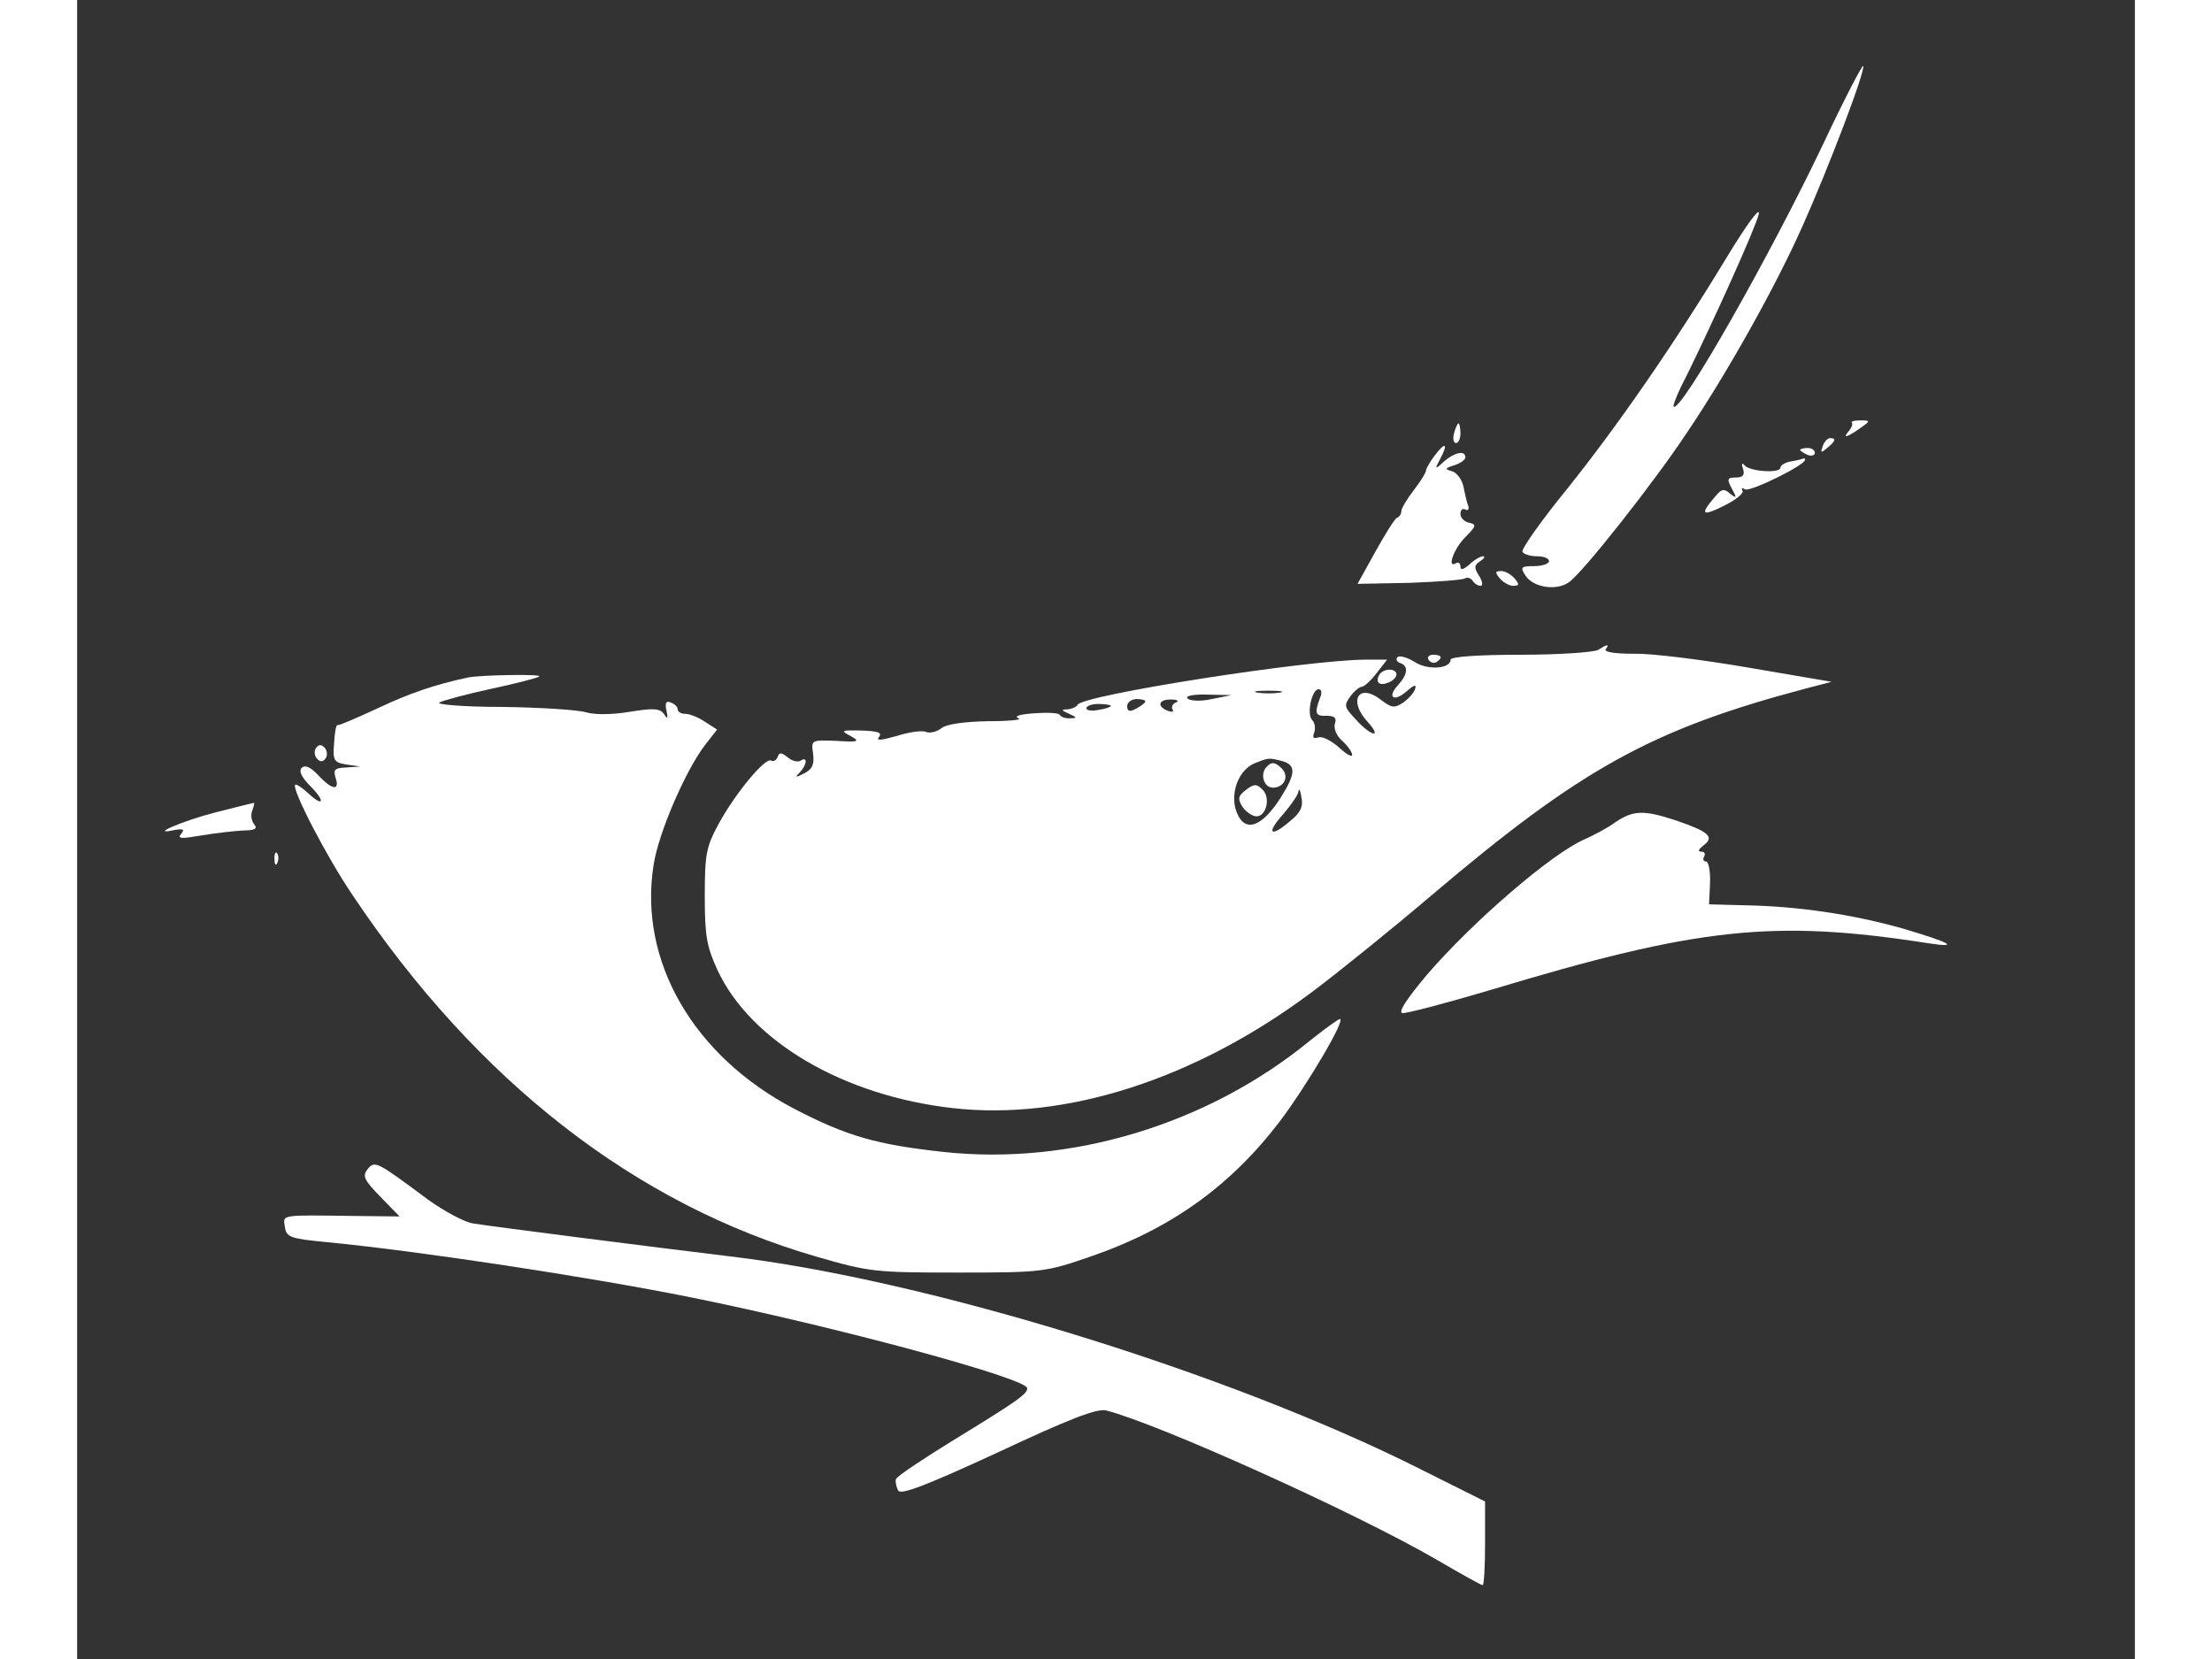 <?xml version="1.0" standalone="no"?>
<!DOCTYPE svg PUBLIC "-//W3C//DTD SVG 20010904//EN"
 "http://www.w3.org/TR/2001/REC-SVG-20010904/DTD/svg10.dtd">
<svg version="1.0" xmlns="http://www.w3.org/2000/svg"
 width="40pt" height="30pt" viewBox="0 0 418 337"
 preserveAspectRatio="xMidYMid meet">

<rect x="0" y="0" width="418" height="337" fill="#333333" stroke="none"/>

<g transform="translate(0,337) scale(0.1,-0.1)"
fill="#ffffff" stroke="none">
<path d="M3549 3082 c-108 -228 -292 -552 -306 -538 -2 2 9 30 26 62 56 114
140 300 147 329 3 17 -25 -22 -64 -86 -109 -180 -222 -343 -326 -473 -53 -65
-93 -122 -90 -127 3 -5 16 -9 30 -9 13 0 24 -4 24 -10 0 -5 -14 -10 -30 -10
-27 0 -29 -2 -18 -19 15 -24 62 -32 88 -14 28 19 170 199 238 301 82 121 182
299 237 423 52 116 129 318 123 325 -2 2 -38 -67 -79 -154z"/>
<path d="M3605 2511 c3 -2 -1 -11 -8 -19 -9 -11 -4 -11 16 2 32 22 32 22 7 22
-10 0 -17 -2 -15 -5z"/>
<path d="M2797 2490 c-3 -11 -1 -20 4 -20 5 0 9 9 9 20 0 11 -2 20 -4 20 -2 0
-6 -9 -9 -20z"/>
<path d="M3546 2464 c-5 -14 -4 -15 9 -4 17 14 19 20 6 20 -5 0 -12 -7 -15
-16z"/>
<path d="M2758 2445 c-10 -13 -18 -27 -18 -31 0 -4 -11 -22 -25 -40 -14 -18
-25 -37 -25 -42 0 -6 -4 -12 -9 -14 -4 -1 -24 -33 -44 -69 l-36 -65 105 2 c57
2 108 6 113 9 5 3 12 1 16 -5 3 -5 10 -10 16 -10 5 0 4 9 -3 20 -11 17 -10 22
2 30 8 5 11 10 6 10 -5 0 -18 -7 -28 -17 -12 -10 -18 -12 -18 -4 0 7 -4 10 -9
7 -19 -12 -5 29 19 53 22 22 23 26 8 29 -10 2 -18 10 -18 18 0 8 4 12 10 9 5
-3 8 0 6 7 -3 7 -7 25 -10 40 -3 14 -14 29 -24 31 -14 4 -14 6 6 12 12 4 22
11 22 16 0 15 -22 10 -43 -8 -19 -18 -20 -17 -8 5 17 32 10 35 -11 7z"/>
<path d="M3500 2456 c0 -2 7 -6 15 -10 8 -3 15 -1 15 4 0 6 -7 10 -15 10 -8 0
-15 -2 -15 -4z"/>
<path d="M3483 2433 c-13 -2 -23 -8 -23 -13 0 -12 -63 -8 -73 5 -5 6 -7 3 -3
-7 4 -13 0 -18 -15 -18 -17 0 -18 -3 -8 -22 11 -20 10 -21 -3 -11 -12 11 -18
10 -30 -5 -32 -37 -28 -42 16 -20 25 12 42 26 39 31 -3 6 -1 7 5 3 10 -6 122
49 122 60 0 2 -1 3 -2 3 -2 -1 -13 -4 -25 -6z"/>
<path d="M2890 2195 c7 -8 19 -15 27 -15 13 0 13 3 3 15 -7 8 -19 15 -27 15
-13 0 -13 -3 -3 -15z"/>
<path d="M3090 2050 c-8 -5 -79 -10 -157 -10 -87 0 -143 -4 -143 -10 0 -19
-48 -22 -74 -4 -15 9 -30 13 -34 9 -4 -4 -1 -10 6 -12 17 -6 15 -23 -5 -45
-23 -25 -8 -35 18 -12 15 13 20 14 17 5 -2 -8 -13 -20 -24 -28 -18 -12 -24
-11 -45 5 -46 36 -68 -1 -27 -45 12 -13 17 -23 12 -23 -6 0 -22 12 -36 28 -24
25 -25 29 -12 47 8 11 19 20 24 20 4 0 18 12 30 28 l21 27 -43 0 c-117 0 -578
-72 -586 -92 -2 -4 -11 -8 -20 -9 -14 0 -13 -2 3 -9 16 -7 17 -9 3 -9 -9 -1
-19 2 -22 7 -2 4 -26 5 -53 3 -28 -2 -41 -6 -31 -10 10 -3 -18 -6 -61 -6 -50
-1 -85 -6 -95 -14 -9 -7 -22 -11 -31 -8 -8 4 -35 0 -60 -8 -32 -9 -43 -10 -36
-2 7 9 -3 12 -36 13 -41 1 -43 0 -22 -11 20 -11 17 -13 -28 -10 -52 2 -52 2
-48 -26 3 -22 -2 -32 -18 -40 -18 -9 -20 -9 -9 2 15 16 16 33 2 24 -6 -4 -18
-1 -27 7 -13 10 -17 10 -20 0 -3 -6 -8 -10 -13 -7 -12 7 -71 -64 -106 -127
-26 -48 -29 -62 -29 -148 0 -82 4 -103 26 -151 68 -145 256 -255 478 -280 230
-26 494 59 731 237 52 39 161 127 241 195 305 259 449 338 763 421 l50 13
-170 29 c-93 16 -197 29 -232 28 -36 0 -60 3 -57 9 8 11 4 11 -15 -1z m-647
-87 c-13 -2 -33 -2 -45 0 -13 2 -3 4 22 4 25 0 35 -2 23 -4z m82 -10 c-12 -32
-10 -38 13 -37 16 0 21 -4 17 -16 -3 -9 3 -25 15 -35 11 -10 20 -23 20 -28 0
-6 -12 1 -27 15 -16 14 -34 23 -42 20 -10 -3 -12 0 -8 10 3 9 1 20 -4 25 -12
12 -1 63 13 63 6 0 7 -8 3 -17z m-220 -3 c-22 -5 -44 -4 -49 1 -6 5 10 9 40 8
l49 -1 -40 -8z m-135 -5 c0 -2 -8 -9 -18 -14 -14 -8 -19 -6 -19 5 0 7 9 14 19
14 10 0 18 -2 18 -5z m62 -2 c-6 -2 -10 -9 -7 -14 4 -5 -1 -6 -9 -3 -24 9 -19
24 7 23 12 0 16 -3 9 -6z m-132 -7 c0 -2 -11 -6 -25 -8 -14 -3 -25 -1 -25 3 0
5 11 9 25 9 14 0 25 -2 25 -4z m348 -112 c28 -8 28 -25 -3 -74 -33 -52 -64
-69 -82 -44 -26 36 -10 98 30 114 28 11 27 11 55 4z m17 -121 c-40 -35 -51
-27 -16 12 17 20 32 41 32 48 1 7 4 1 6 -13 4 -18 -2 -31 -22 -47z"/>
<path d="M2417 1813 c-15 -14 -7 -43 12 -43 23 0 34 23 18 39 -13 13 -21 14
-30 4z"/>
<path d="M2375 1766 c-16 -12 -18 -18 -9 -33 6 -10 18 -19 27 -21 21 -4 33 36
15 54 -12 12 -17 12 -33 0z"/>
<path d="M2745 2030 c4 -6 11 -8 16 -5 14 9 11 15 -7 15 -8 0 -12 -5 -9 -10z"/>
<path d="M2645 1999 c-4 -6 -4 -13 -1 -16 8 -8 36 5 36 17 0 13 -27 13 -35 -1z"/>
<path d="M795 1994 c-70 -15 -119 -32 -185 -63 -41 -19 -78 -35 -81 -34 -3 1
-6 -16 -7 -37 -3 -35 0 -39 25 -43 l28 -4 -28 -2 c-24 -1 -27 -4 -22 -21 9
-27 -7 -25 -35 5 -16 17 -27 22 -34 15 -6 -6 0 -19 17 -36 32 -32 28 -45 -4
-15 -12 11 -24 19 -26 17 -8 -8 64 -147 117 -225 253 -378 575 -628 943 -734
107 -31 119 -32 287 -32 172 0 177 1 270 33 162 56 283 143 383 274 55 73 135
208 122 208 -3 0 -31 -20 -62 -45 -207 -169 -484 -253 -743 -225 -137 15 -196
32 -304 88 -204 107 -316 300 -285 495 10 65 64 190 104 243 l25 32 -25 16
c-13 9 -31 16 -40 16 -8 0 -15 4 -15 9 0 5 -6 11 -14 14 -10 4 -12 -1 -9 -16
4 -17 2 -19 -5 -7 -9 11 -21 12 -70 4 -36 -6 -71 -6 -88 -1 -16 5 -93 10 -171
11 -78 0 -135 5 -127 9 7 4 55 17 106 28 51 11 94 22 97 25 5 5 -116 3 -144
-2z"/>
<path d="M485 1850 c-4 -6 -3 -16 3 -22 6 -6 12 -6 17 2 4 6 3 16 -3 22 -6 6
-12 6 -17 -2z"/>
<path d="M282 1720 c-70 -18 -138 -48 -84 -36 18 3 21 1 13 -8 -8 -10 1 -10
42 -3 29 5 67 9 84 10 24 0 30 4 23 12 -6 7 -8 20 -4 29 3 9 5 16 3 15 -2 0
-37 -9 -77 -19z"/>
<path d="M3125 1700 c-16 -12 -45 -27 -63 -35 -67 -29 -227 -167 -320 -275
-41 -49 -59 -76 -50 -78 8 -1 88 20 179 47 421 127 575 144 889 95 66 -10 46
1 -52 30 -99 28 -210 45 -318 47 l-75 2 2 43 c1 24 -3 44 -8 44 -6 0 -7 5 -4
10 3 6 1 10 -6 10 -8 0 -5 5 5 13 23 17 10 28 -58 51 -64 21 -85 20 -121 -4z"/>
<path d="M401 1624 c0 -11 3 -14 6 -6 3 7 2 16 -1 19 -3 4 -6 -2 -5 -13z"/>
<path d="M590 995 c-11 -14 -7 -22 26 -56 l39 -40 -95 1 c-148 2 -142 3 -138
-22 3 -21 10 -24 83 -31 188 -18 536 -71 740 -112 293 -59 685 -165 685 -185
0 -12 -20 -26 -154 -108 -60 -37 -111 -71 -113 -77 -1 -5 1 -16 5 -23 6 -9 58
11 203 78 145 68 200 89 219 85 106 -27 504 -206 673 -304 48 -28 89 -51 92
-51 3 0 5 38 5 85 l0 85 -132 66 c-390 196 -1004 385 -1403 432 -141 17 -487
61 -522 67 -17 3 -58 25 -90 48 -105 78 -108 80 -123 62z"/>
</g>
</svg>
